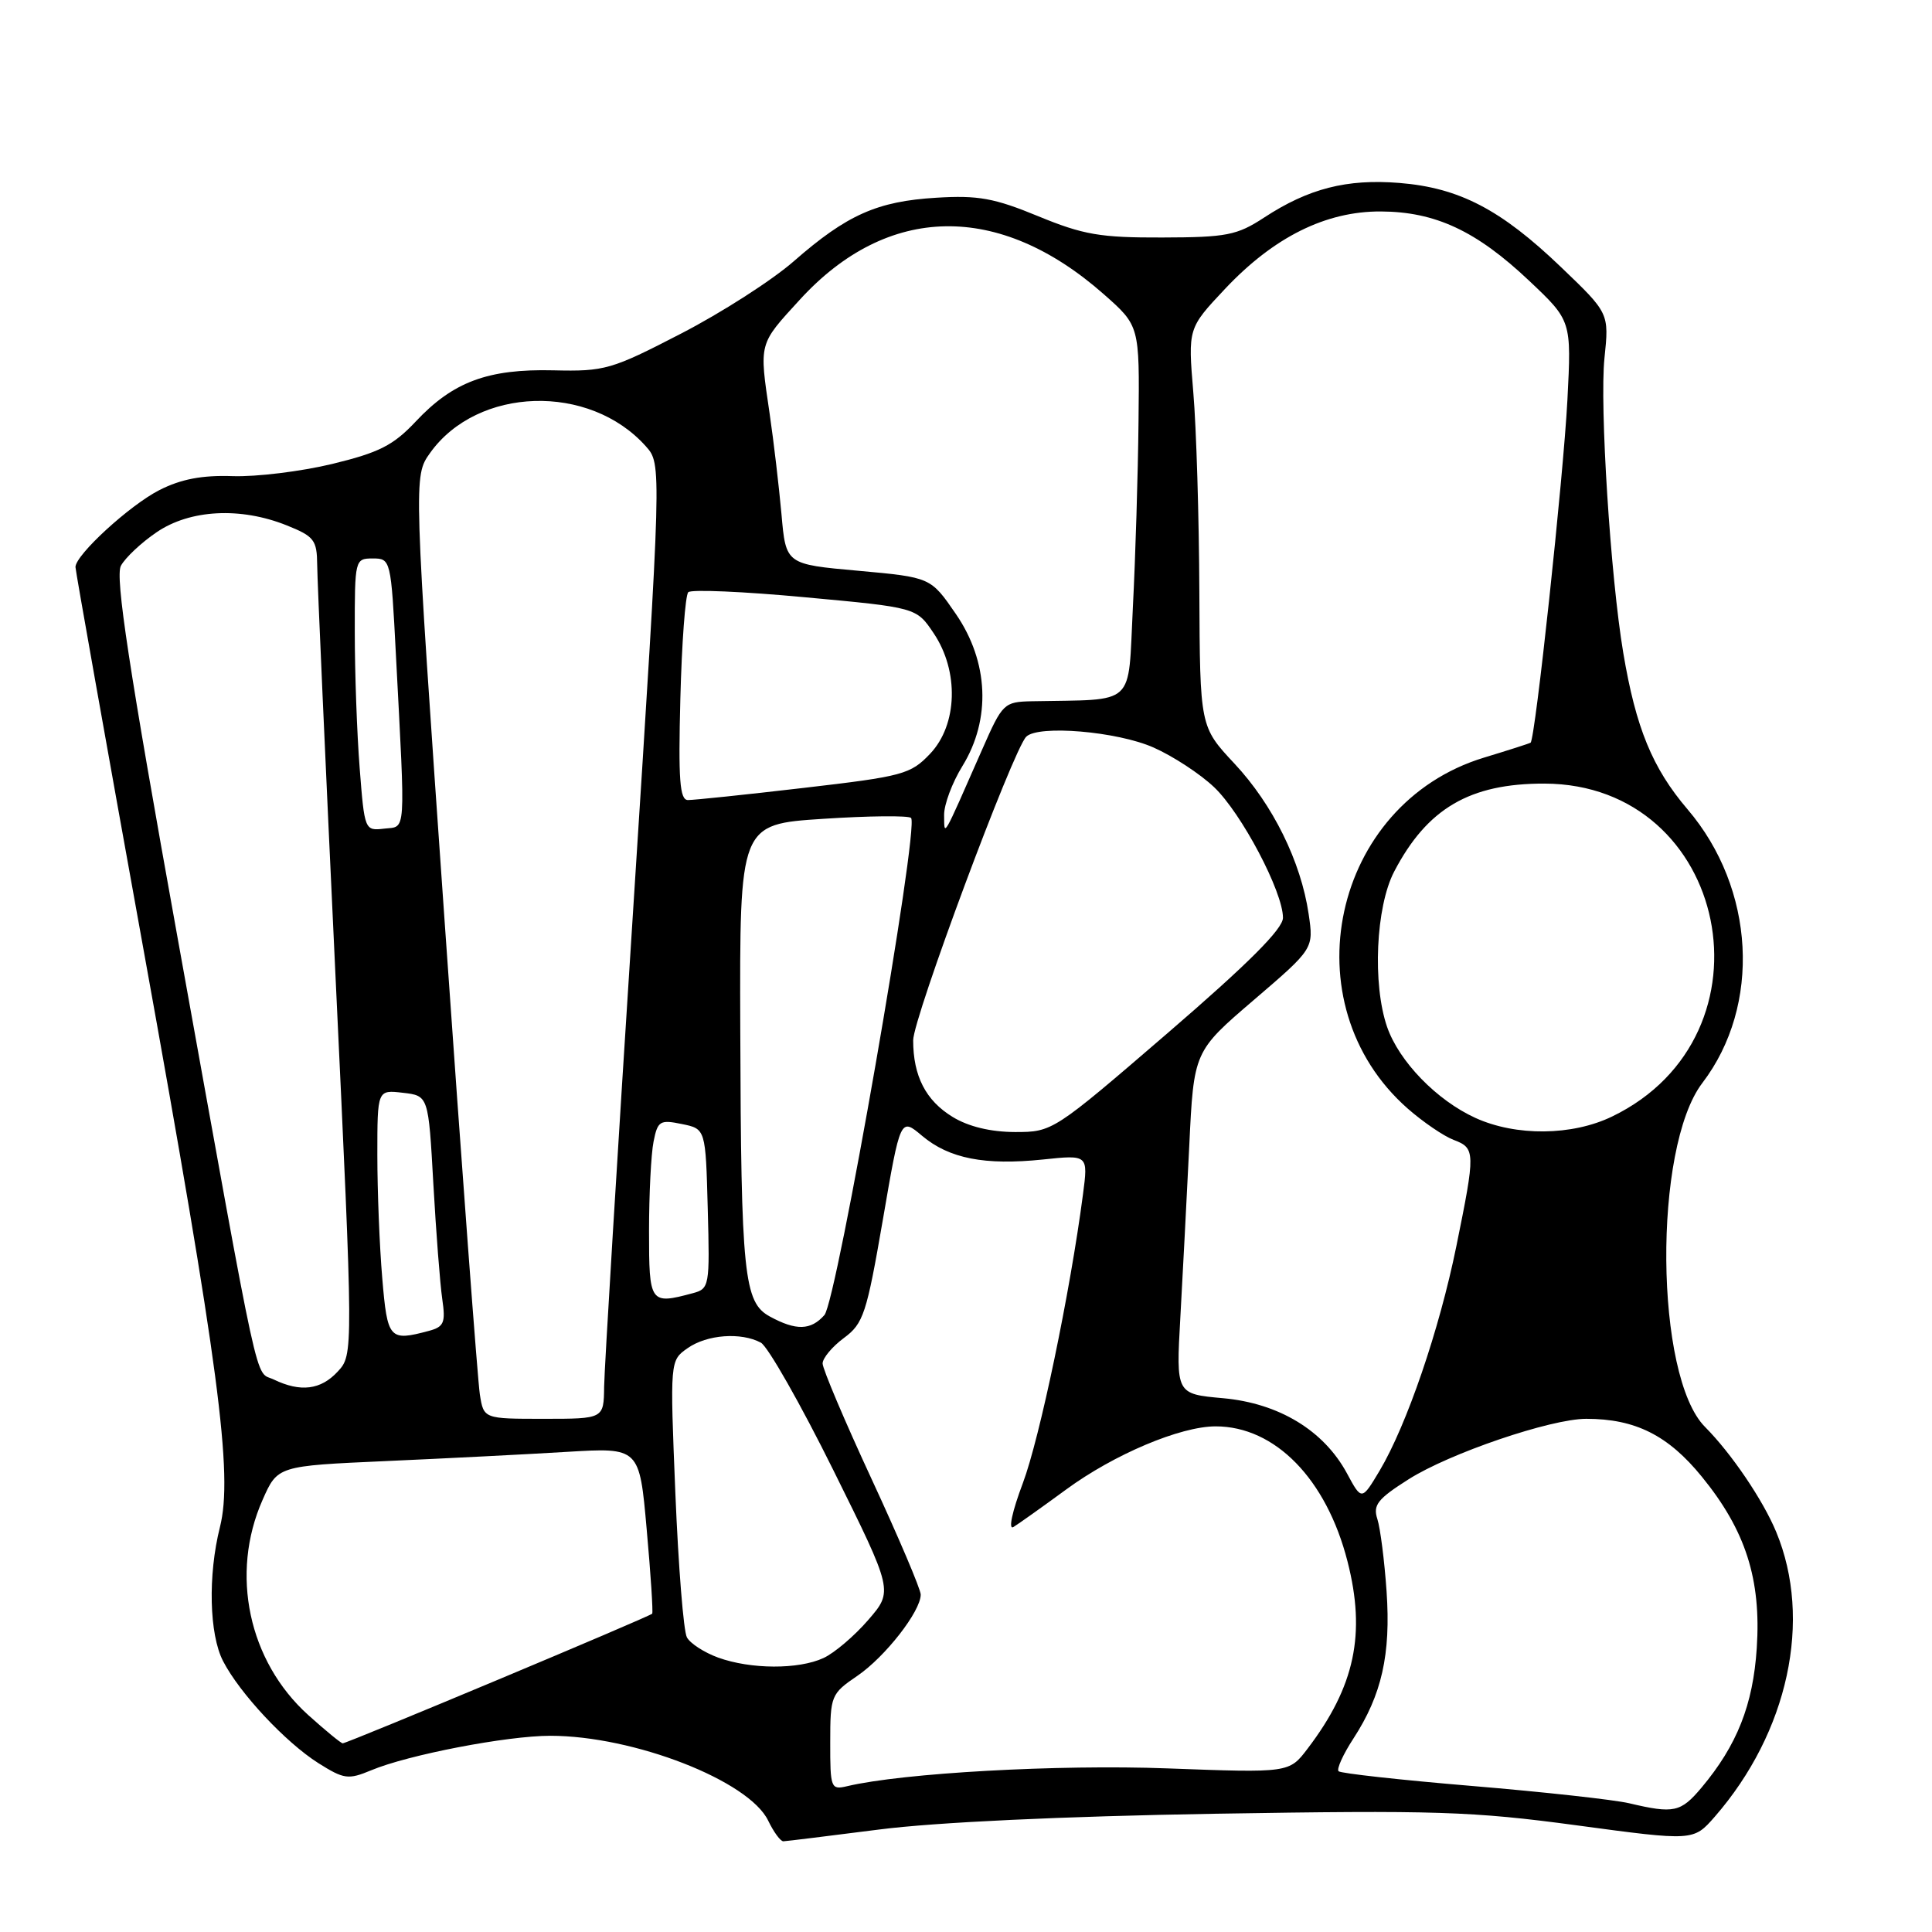 <?xml version="1.0" encoding="UTF-8" standalone="no"?>
<!DOCTYPE svg PUBLIC "-//W3C//DTD SVG 1.1//EN" "http://www.w3.org/Graphics/SVG/1.1/DTD/svg11.dtd" >
<svg xmlns="http://www.w3.org/2000/svg" xmlns:xlink="http://www.w3.org/1999/xlink" version="1.1" viewBox="0 0 256 256">
 <g >
 <path fill="currentColor"
d=" M 116.50 242.42 C 123.95 241.46 140.82 240.67 161.00 240.33 C 190.22 239.85 195.06 240.00 208.95 241.87 C 224.39 243.95 224.39 243.95 227.21 240.73 C 236.96 229.54 240.18 214.63 235.36 203.00 C 233.60 198.75 229.41 192.58 225.93 189.08 C 219.26 182.40 219.02 152.08 225.57 143.50 C 233.41 133.22 232.57 117.74 223.61 107.24 C 218.95 101.78 216.76 96.45 215.09 86.50 C 213.40 76.43 211.95 53.74 212.60 47.45 C 213.22 41.50 213.22 41.50 206.84 35.39 C 198.87 27.75 193.35 24.88 185.42 24.24 C 178.45 23.68 173.38 24.98 167.50 28.83 C 163.91 31.18 162.53 31.45 154.00 31.47 C 145.80 31.50 143.55 31.11 137.57 28.65 C 131.76 26.25 129.59 25.86 124.07 26.20 C 116.24 26.67 112.22 28.46 105.20 34.60 C 102.32 37.13 95.58 41.45 90.23 44.21 C 81.01 48.98 80.13 49.23 73.34 49.07 C 64.65 48.86 60.02 50.59 55.08 55.86 C 52.11 59.02 50.23 59.97 44.00 61.48 C 39.88 62.47 33.94 63.20 30.81 63.09 C 26.76 62.95 23.97 63.49 21.12 64.94 C 17.16 66.96 10.00 73.53 10.00 75.14 C 10.00 75.59 14.05 98.36 19.00 125.73 C 29.03 181.21 30.90 195.36 29.14 202.36 C 27.54 208.72 27.72 216.56 29.56 220.11 C 31.76 224.37 37.84 230.87 42.18 233.62 C 45.58 235.76 46.14 235.84 49.19 234.57 C 54.08 232.52 67.19 230.00 72.91 230.00 C 83.97 230.00 99.25 235.95 101.79 241.25 C 102.52 242.76 103.42 243.99 103.80 243.98 C 104.19 243.97 109.90 243.26 116.50 242.42 Z  M 215.87 238.94 C 213.87 238.47 204.51 237.44 195.06 236.65 C 185.61 235.86 177.65 234.98 177.37 234.70 C 177.08 234.42 177.97 232.45 179.35 230.34 C 183.09 224.58 184.30 219.22 183.73 210.89 C 183.45 206.83 182.90 202.51 182.51 201.29 C 181.90 199.43 182.53 198.62 186.65 196.01 C 192.09 192.56 205.48 188.00 210.19 188.00 C 216.68 188.00 221.04 190.18 225.51 195.68 C 231.30 202.78 233.38 209.26 232.78 218.38 C 232.29 225.91 230.16 231.27 225.46 236.87 C 222.70 240.15 221.80 240.34 215.87 238.94 Z  M 110.01 230.86 C 110.01 224.69 110.12 224.43 113.60 222.06 C 117.29 219.54 122.00 213.51 122.00 211.29 C 122.00 210.60 119.08 203.72 115.50 196.00 C 111.92 188.28 109.00 181.38 109.00 180.67 C 109.00 179.96 110.27 178.44 111.82 177.29 C 114.41 175.38 114.83 174.09 116.98 161.64 C 119.31 148.08 119.31 148.08 122.18 150.50 C 125.77 153.52 130.49 154.44 138.20 153.64 C 144.19 153.01 144.19 153.01 143.50 158.26 C 141.80 171.25 137.78 190.54 135.53 196.53 C 134.12 200.27 133.58 202.76 134.28 202.34 C 134.95 201.93 138.10 199.69 141.28 197.36 C 147.62 192.71 156.40 189.00 161.08 189.00 C 168.95 189.00 175.76 195.97 178.55 206.89 C 181.01 216.50 179.53 223.47 173.26 231.71 C 170.82 234.92 170.82 234.92 154.66 234.32 C 140.22 233.78 119.60 234.93 112.25 236.68 C 110.10 237.19 110.00 236.95 110.01 230.86 Z  M 40.84 227.25 C 32.93 220.12 30.46 208.53 34.79 198.75 C 36.78 194.24 36.78 194.24 51.14 193.60 C 59.04 193.25 69.83 192.70 75.11 192.38 C 84.73 191.80 84.73 191.80 85.69 202.65 C 86.23 208.62 86.55 213.65 86.42 213.82 C 86.15 214.19 46.02 231.00 45.41 231.00 C 45.19 231.00 43.13 229.31 40.84 227.25 Z  M 95.16 219.64 C 93.32 218.97 91.46 217.77 91.02 216.96 C 90.57 216.16 89.89 207.57 89.49 197.89 C 88.77 180.28 88.77 180.28 91.11 178.64 C 93.68 176.83 98.20 176.50 100.82 177.91 C 101.74 178.41 106.07 186.02 110.43 194.82 C 118.36 210.82 118.36 210.82 115.04 214.66 C 113.22 216.77 110.55 219.04 109.11 219.70 C 105.80 221.23 99.48 221.20 95.16 219.64 Z  M 178.47 195.21 C 175.40 189.54 169.46 185.94 162.07 185.27 C 155.83 184.71 155.83 184.71 156.40 174.60 C 156.71 169.05 157.24 158.83 157.58 151.91 C 158.18 139.32 158.18 139.32 166.13 132.51 C 174.08 125.70 174.08 125.70 173.40 121.10 C 172.38 114.16 168.66 106.62 163.57 101.18 C 159.00 96.29 159.00 96.29 158.92 78.40 C 158.88 68.55 158.52 56.67 158.12 52.00 C 157.41 43.50 157.41 43.50 162.32 38.28 C 168.78 31.42 175.66 27.99 182.95 28.02 C 190.19 28.05 195.63 30.59 202.63 37.21 C 208.23 42.50 208.23 42.50 207.69 53.00 C 207.15 63.27 203.42 98.02 202.81 98.41 C 202.64 98.52 199.86 99.41 196.63 100.39 C 176.50 106.52 170.75 133.04 186.55 146.91 C 188.57 148.68 191.30 150.54 192.61 151.04 C 195.51 152.14 195.52 152.62 192.97 165.15 C 190.71 176.25 186.40 188.83 182.81 194.87 C 180.43 198.85 180.43 198.85 178.47 195.21 Z  M 63.58 184.75 C 63.30 182.96 61.20 154.86 58.93 122.30 C 54.79 63.11 54.79 63.11 56.98 60.03 C 63.26 51.21 78.11 50.75 85.59 59.15 C 87.68 61.50 87.68 61.50 83.90 120.50 C 81.81 152.95 80.08 181.41 80.05 183.75 C 80.00 188.00 80.00 188.00 72.05 188.00 C 64.09 188.00 64.09 188.00 63.58 184.75 Z  M 36.29 182.80 C 33.69 181.54 34.73 186.33 23.52 124.20 C 17.08 88.51 15.24 76.42 16.02 74.97 C 16.59 73.91 18.72 71.90 20.76 70.52 C 25.18 67.51 31.86 67.16 37.98 69.61 C 41.63 71.07 42.00 71.55 42.03 74.86 C 42.04 76.86 43.13 101.22 44.44 129.00 C 46.83 179.50 46.83 179.50 44.74 181.75 C 42.50 184.17 39.82 184.50 36.29 182.80 Z  M 50.65 169.35 C 50.29 165.14 50.00 157.81 50.00 153.05 C 50.00 144.40 50.00 144.40 53.39 144.80 C 56.77 145.19 56.77 145.19 57.42 156.85 C 57.78 163.26 58.31 170.13 58.60 172.12 C 59.06 175.27 58.83 175.81 56.82 176.35 C 51.59 177.75 51.33 177.47 50.65 169.35 Z  M 102.00 174.44 C 98.57 172.57 98.19 168.93 98.09 136.36 C 98.00 109.22 98.00 109.22 109.05 108.50 C 115.13 108.10 120.38 108.05 120.72 108.38 C 121.85 109.51 110.89 172.38 109.24 174.25 C 107.44 176.29 105.48 176.34 102.00 174.44 Z  M 86.00 163.12 C 86.00 158.24 86.27 152.91 86.60 151.27 C 87.14 148.53 87.45 148.34 90.35 148.94 C 93.50 149.58 93.50 149.58 93.78 160.16 C 94.06 170.45 94.00 170.77 91.78 171.36 C 86.12 172.88 86.00 172.70 86.00 163.12 Z  M 126.23 148.00 C 122.67 145.83 121.00 142.58 121.00 137.85 C 121.00 134.90 134.23 99.37 135.98 97.62 C 137.57 96.03 148.02 96.91 152.85 99.05 C 155.41 100.18 159.02 102.54 160.87 104.30 C 164.50 107.74 170.00 118.17 170.00 121.61 C 170.00 123.08 165.44 127.65 154.75 136.86 C 139.58 149.93 139.47 150.00 134.50 150.00 C 131.27 149.99 128.34 149.29 126.23 148.00 Z  M 195.50 148.13 C 190.37 145.79 185.39 140.65 183.80 136.08 C 181.84 130.41 182.30 120.17 184.73 115.50 C 189.10 107.12 194.75 103.81 204.64 103.83 C 229.11 103.90 235.88 137.17 213.62 147.94 C 208.32 150.51 200.88 150.58 195.50 148.13 Z  M 47.66 101.80 C 47.30 97.24 47.01 89.11 47.01 83.75 C 47.00 74.12 47.03 74.00 49.40 74.00 C 51.77 74.00 51.81 74.14 52.46 86.75 C 53.73 111.08 53.84 109.46 50.90 109.80 C 48.33 110.10 48.30 110.01 47.66 101.80 Z  M 125.10 108.00 C 125.08 106.62 126.17 103.70 127.53 101.50 C 131.34 95.30 131.01 87.69 126.66 81.36 C 123.32 76.50 123.32 76.50 113.73 75.63 C 104.13 74.77 104.13 74.77 103.55 68.13 C 103.22 64.49 102.52 58.49 101.98 54.81 C 100.59 45.34 100.49 45.71 105.98 39.71 C 117.60 27.00 132.36 26.73 146.25 38.98 C 151.00 43.17 151.00 43.17 150.86 55.83 C 150.79 62.80 150.45 73.90 150.11 80.50 C 149.43 93.83 150.72 92.64 136.71 92.92 C 133.04 93.00 132.83 93.20 130.17 99.25 C 124.79 111.47 125.14 110.87 125.10 108.00 Z  M 90.15 92.58 C 90.34 85.20 90.81 78.85 91.20 78.47 C 91.58 78.08 98.54 78.38 106.66 79.14 C 121.43 80.50 121.43 80.50 123.71 83.90 C 127.10 88.93 126.89 96.03 123.25 99.87 C 120.66 102.60 119.67 102.87 106.50 104.40 C 98.80 105.30 91.89 106.02 91.15 106.01 C 90.07 106.00 89.87 103.34 90.15 92.58 Z "/>
</g>
</svg>